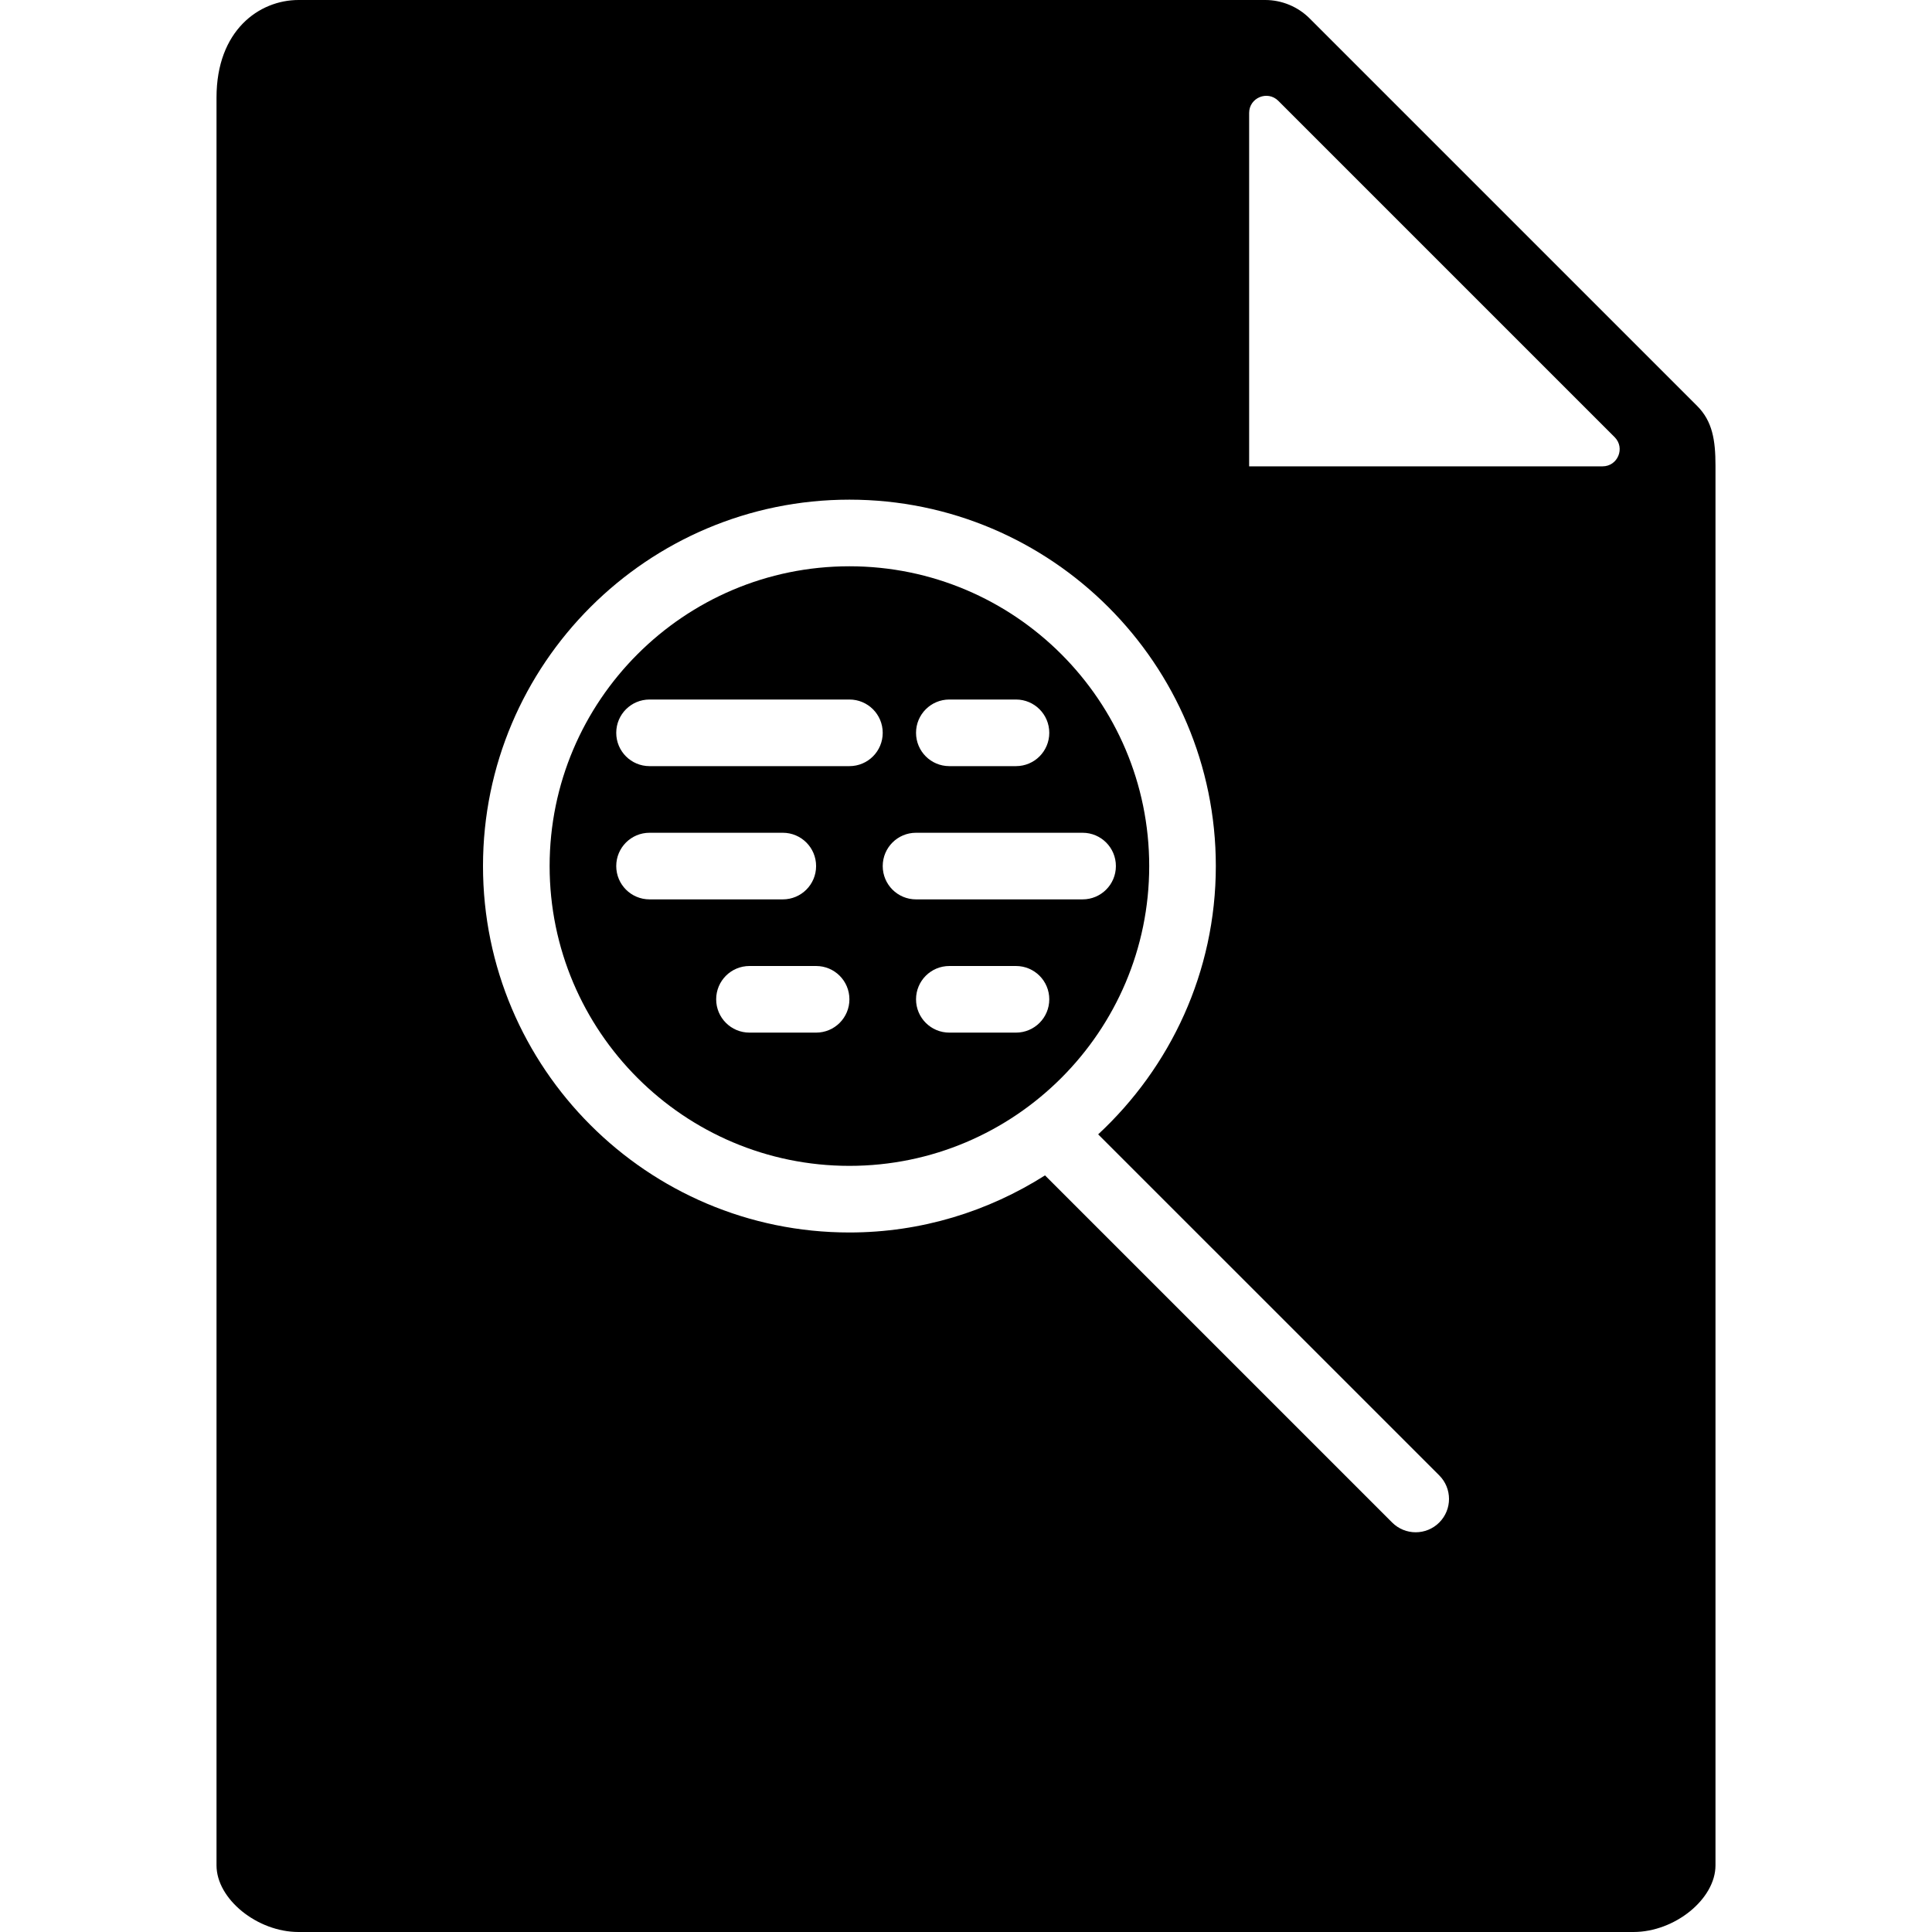 <?xml version="1.0" encoding="iso-8859-1"?>
<!-- Generator: Adobe Illustrator 18.0.0, SVG Export Plug-In . SVG Version: 6.00 Build 0)  -->
<!DOCTYPE svg PUBLIC "-//W3C//DTD SVG 1.1//EN" "http://www.w3.org/Graphics/SVG/1.1/DTD/svg11.dtd">
<svg version="1.1" id="Capa_1" xmlns="http://www.w3.org/2000/svg" xmlns:xlink="http://www.w3.org/1999/xlink" x="0px" y="0px"
	 viewBox="0 0 58 58" style="enable-background:new 0 0 58 58;" xml:space="preserve">
<g>
	<path d="M34.5,26c0-4.963-4.037-9-9-9s-9,4.037-9,9s4.037,9,9,9S34.5,30.963,34.5,26z M28.5,21h2c0.553,0,1,0.447,1,1s-0.447,1-1,1
		h-2c-0.553,0-1-0.447-1-1S27.947,21,28.5,21z M18.5,26c0-0.553,0.447-1,1-1h4c0.553,0,1,0.447,1,1s-0.447,1-1,1h-4
		C18.947,27,18.5,26.553,18.5,26z M24.5,31h-2c-0.553,0-1-0.447-1-1s0.447-1,1-1h2c0.553,0,1,0.447,1,1S25.053,31,24.5,31z M25.5,23
		h-6c-0.553,0-1-0.447-1-1s0.447-1,1-1h6c0.553,0,1,0.447,1,1S26.053,23,25.5,23z M26.5,26c0-0.553,0.447-1,1-1h5
		c0.553,0,1,0.447,1,1s-0.447,1-1,1h-5C26.947,27,26.5,26.553,26.5,26z M30.5,31h-2c-0.553,0-1-0.447-1-1s0.447-1,1-1h2
		c0.553,0,1,0.447,1,1S31.053,31,30.5,31z"/>
	<path d="M50.95,12.187L39.313,0.55C38.964,0.201,38.48,0,37.985,0H8.963C7.777,0,6.5,0.916,6.5,2.926V56c0,1.009,1.22,2,2.463,2
		h40.074c1.243,0,2.463-0.991,2.463-2V13.978C51.5,13.212,51.408,12.645,50.95,12.187z M43.207,45.707
		C43.012,45.902,42.756,46,42.5,46s-0.512-0.098-0.707-0.293L31.372,35.286C29.67,36.365,27.66,37,25.5,37c-6.065,0-11-4.935-11-11
		s4.935-11,11-11s11,4.935,11,11c0,3.182-1.366,6.043-3.532,8.054l10.24,10.239C43.598,44.684,43.598,45.316,43.207,45.707z
		 M48.109,14H37.5V3.391c0-0.458,0.553-0.687,0.877-0.363l10.095,10.095C48.796,13.447,48.567,14,48.109,14z"/>
</g>
<g>
</g>
<g>
</g>
<g>
</g>
<g>
</g>
<g>
</g>
<g>
</g>
<g>
</g>
<g>
</g>
<g>
</g>
<g>
</g>
<g>
</g>
<g>
</g>
<g>
</g>
<g>
</g>
<g>
</g>
</svg>
